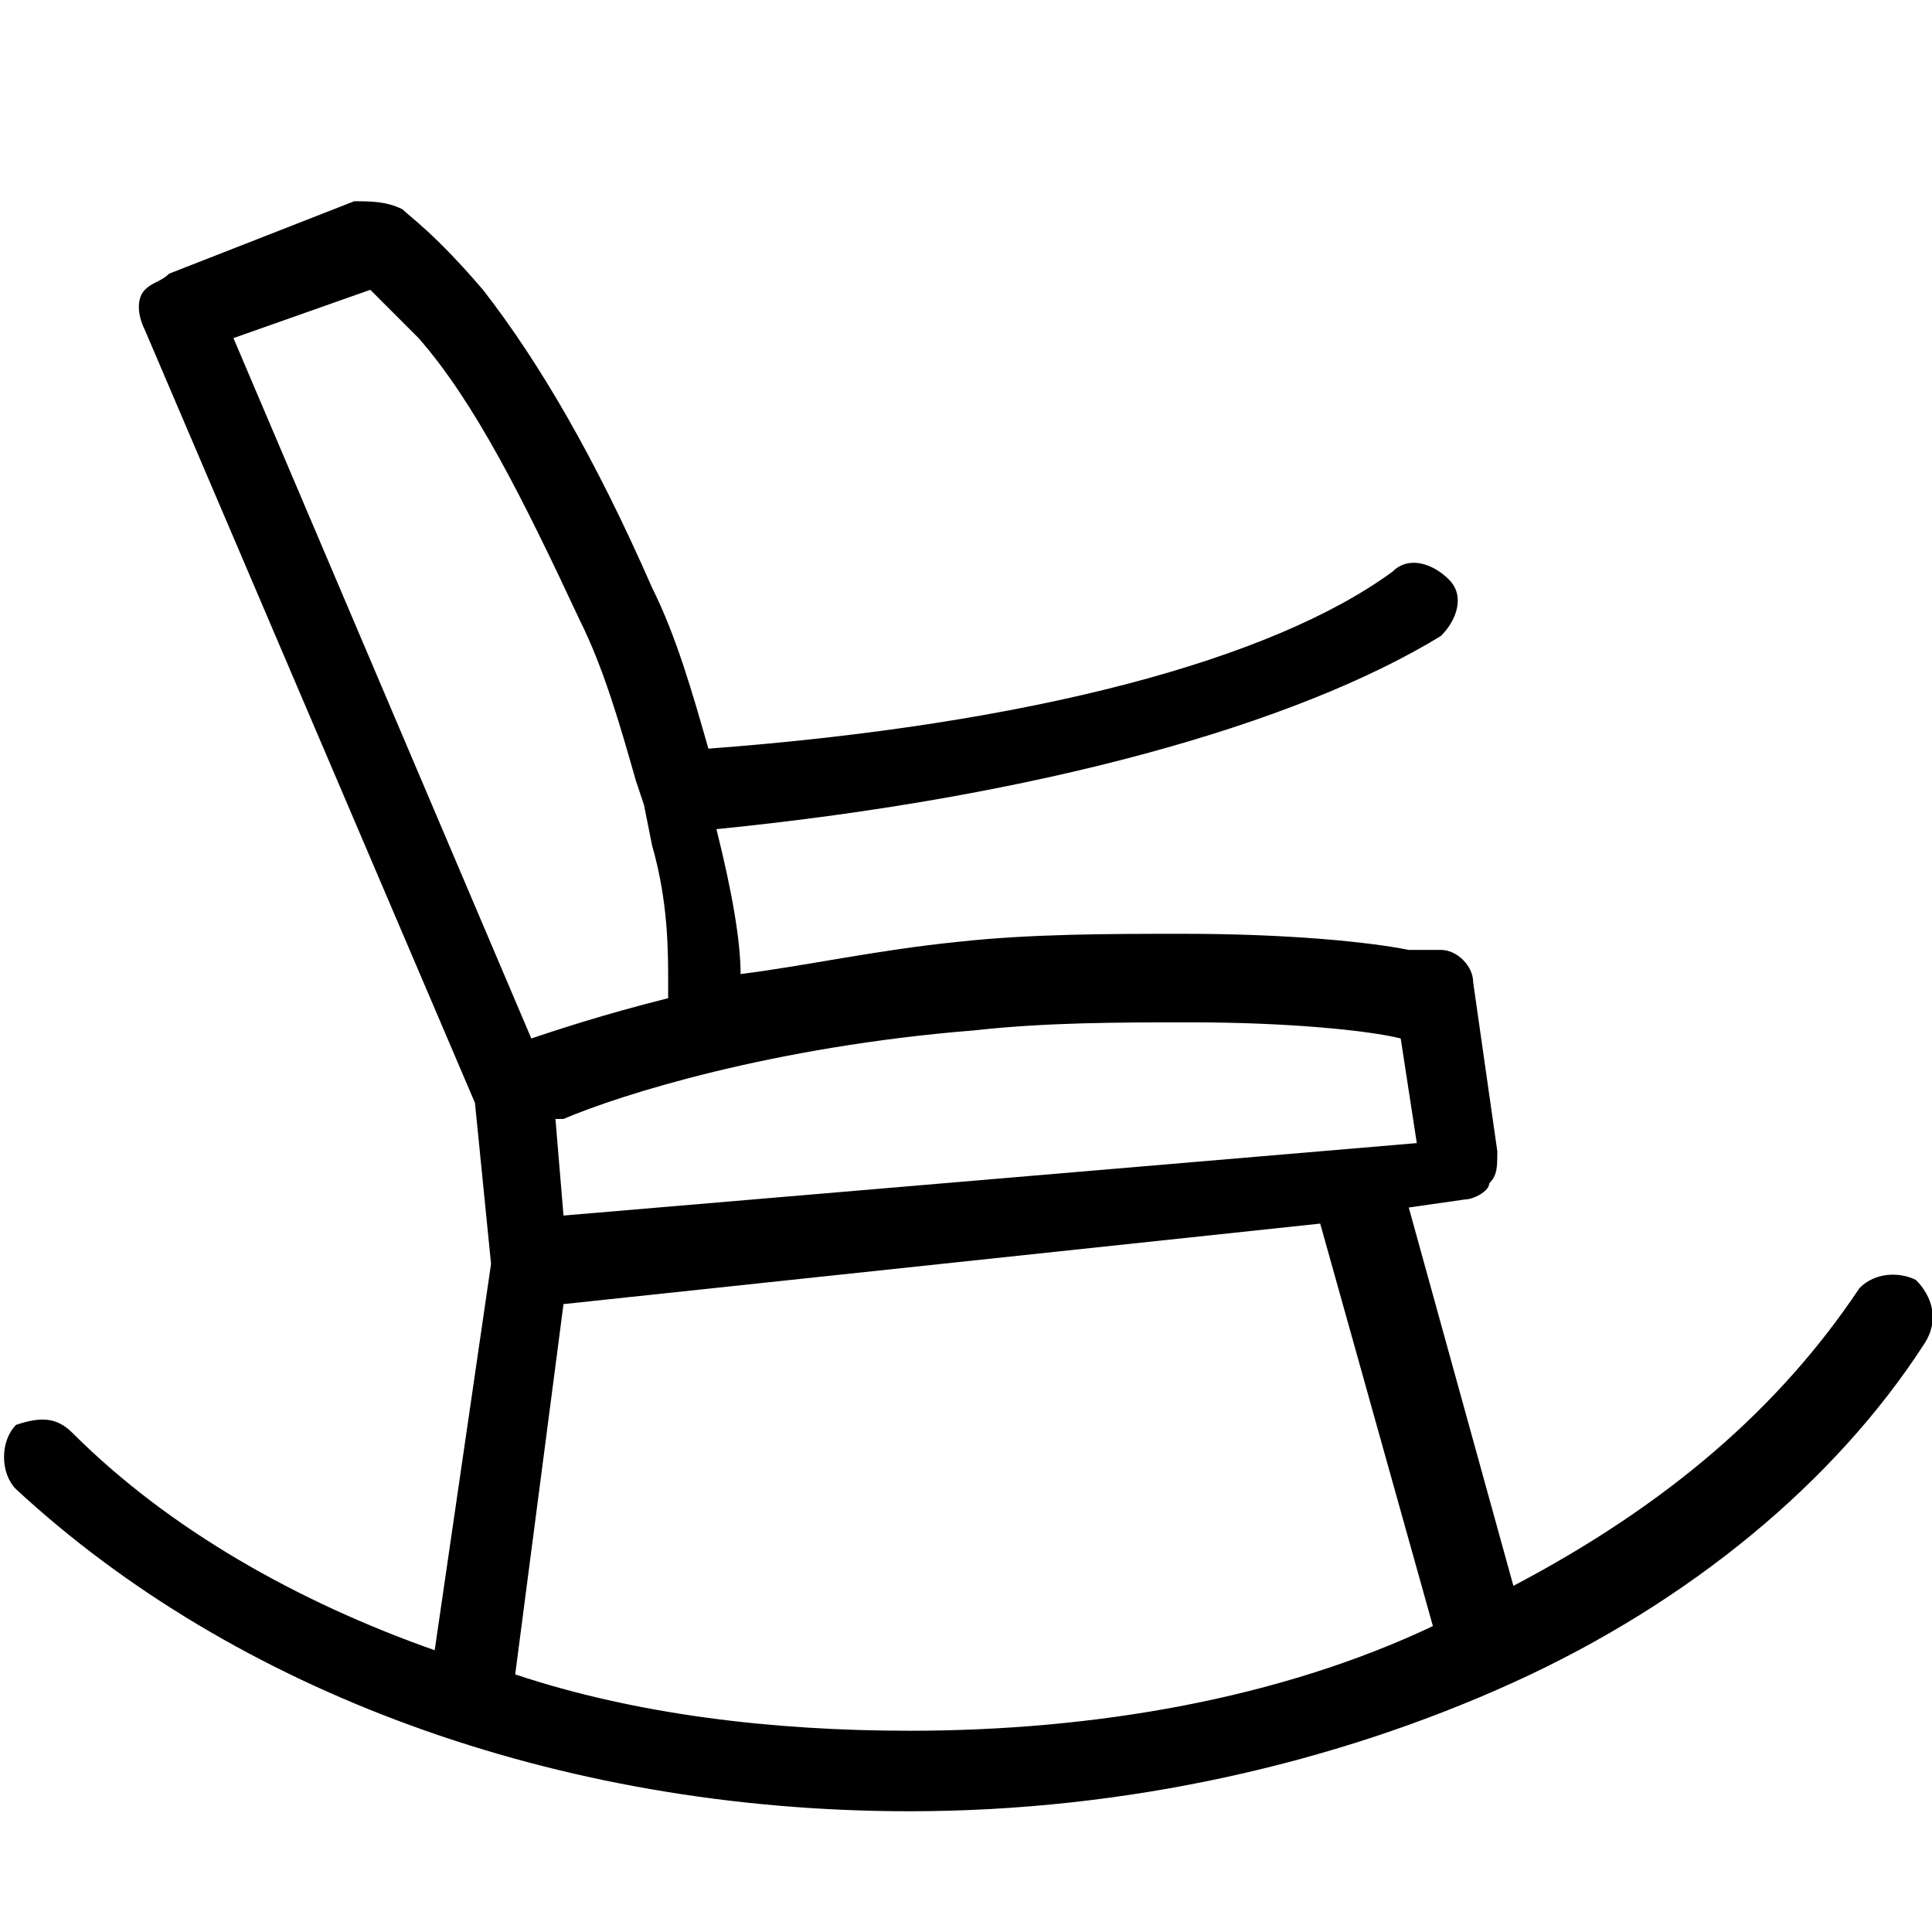 <?xml version="1.0" encoding="utf-8"?>
<!-- Generator: Adobe Illustrator 22.0.1, SVG Export Plug-In . SVG Version: 6.00 Build 0)  -->
<svg version="1.1" id="Icon_build" xmlns="http://www.w3.org/2000/svg" xmlns:xlink="http://www.w3.org/1999/xlink" x="0px" y="0px"
	 width="24px" height="24px" viewBox="0 0 24 24" enable-background="new 0 0 24 24" xml:space="preserve">
<rect fill="none" width="24" height="24"/>
<path d="M23.8,15.9c-0.2-0.1-0.5-0.1-0.7,0.1c-1,1.5-2.4,2.7-4.3,3.7l-1.3-4.7l0.7-0.1c0.1,0,0.3-0.1,0.3-0.2
	c0.1-0.1,0.1-0.2,0.1-0.4l-0.3-2.1c0-0.2-0.2-0.4-0.4-0.4l-0.4,0c-0.5-0.1-1.5-0.2-2.8-0.2c-0.9,0-1.9,0-2.8,0.1
	c-1,0.1-1.9,0.3-2.7,0.4l0,0c0-0.4-0.1-1-0.3-1.8l0,0c4-0.4,7.2-1.3,9-2.4c0.2-0.2,0.3-0.5,0.1-0.7c-0.2-0.2-0.5-0.3-0.7-0.1
	C15.8,8.2,12.8,9,8.8,9.3C8.6,8.6,8.4,7.9,8.1,7.3C7.4,5.7,6.7,4.5,6,3.6c-0.6-0.7-0.9-0.9-1-1C4.8,2.5,4.6,2.5,4.4,2.5L2.1,3.4
	C2,3.5,1.9,3.5,1.8,3.6C1.7,3.7,1.7,3.9,1.8,4.1l4.1,9.6l0.2,2l-0.7,4.8c-1.7-0.6-3.3-1.5-4.5-2.7c-0.2-0.2-0.4-0.2-0.7-0.1
	C0,17.9,0,18.3,0.2,18.5c2.7,2.5,6.7,4,11.1,4c2.7,0,5.3-0.6,7.5-1.6c2.2-1,4-2.5,5.1-4.2C24.1,16.4,24,16.1,23.8,15.9z M12.1,12.8
	c0.9-0.1,1.8-0.1,2.7-0.1c1.2,0,2.2,0.1,2.6,0.2l0.2,1.3L7,15.1l-0.1-1.2l0.1,0C7.7,13.6,9.6,13,12.1,12.8z M4.6,3.6
	c0.1,0.1,0.3,0.3,0.6,0.6c0.7,0.8,1.3,2,2,3.5c0.3,0.6,0.5,1.3,0.7,2L8,10c0,0,0,0,0,0l0.1,0.5c0.2,0.7,0.2,1.3,0.2,1.7l0,0.2
	c-0.8,0.2-1.4,0.4-1.7,0.5l0,0L2.9,4.2L4.6,3.6z M11.3,21.5c-1.7,0-3.4-0.2-4.9-0.7L7,16.2l9.4-1l1.4,5
	C15.9,21.1,13.6,21.5,11.3,21.5z"/>
</svg>
